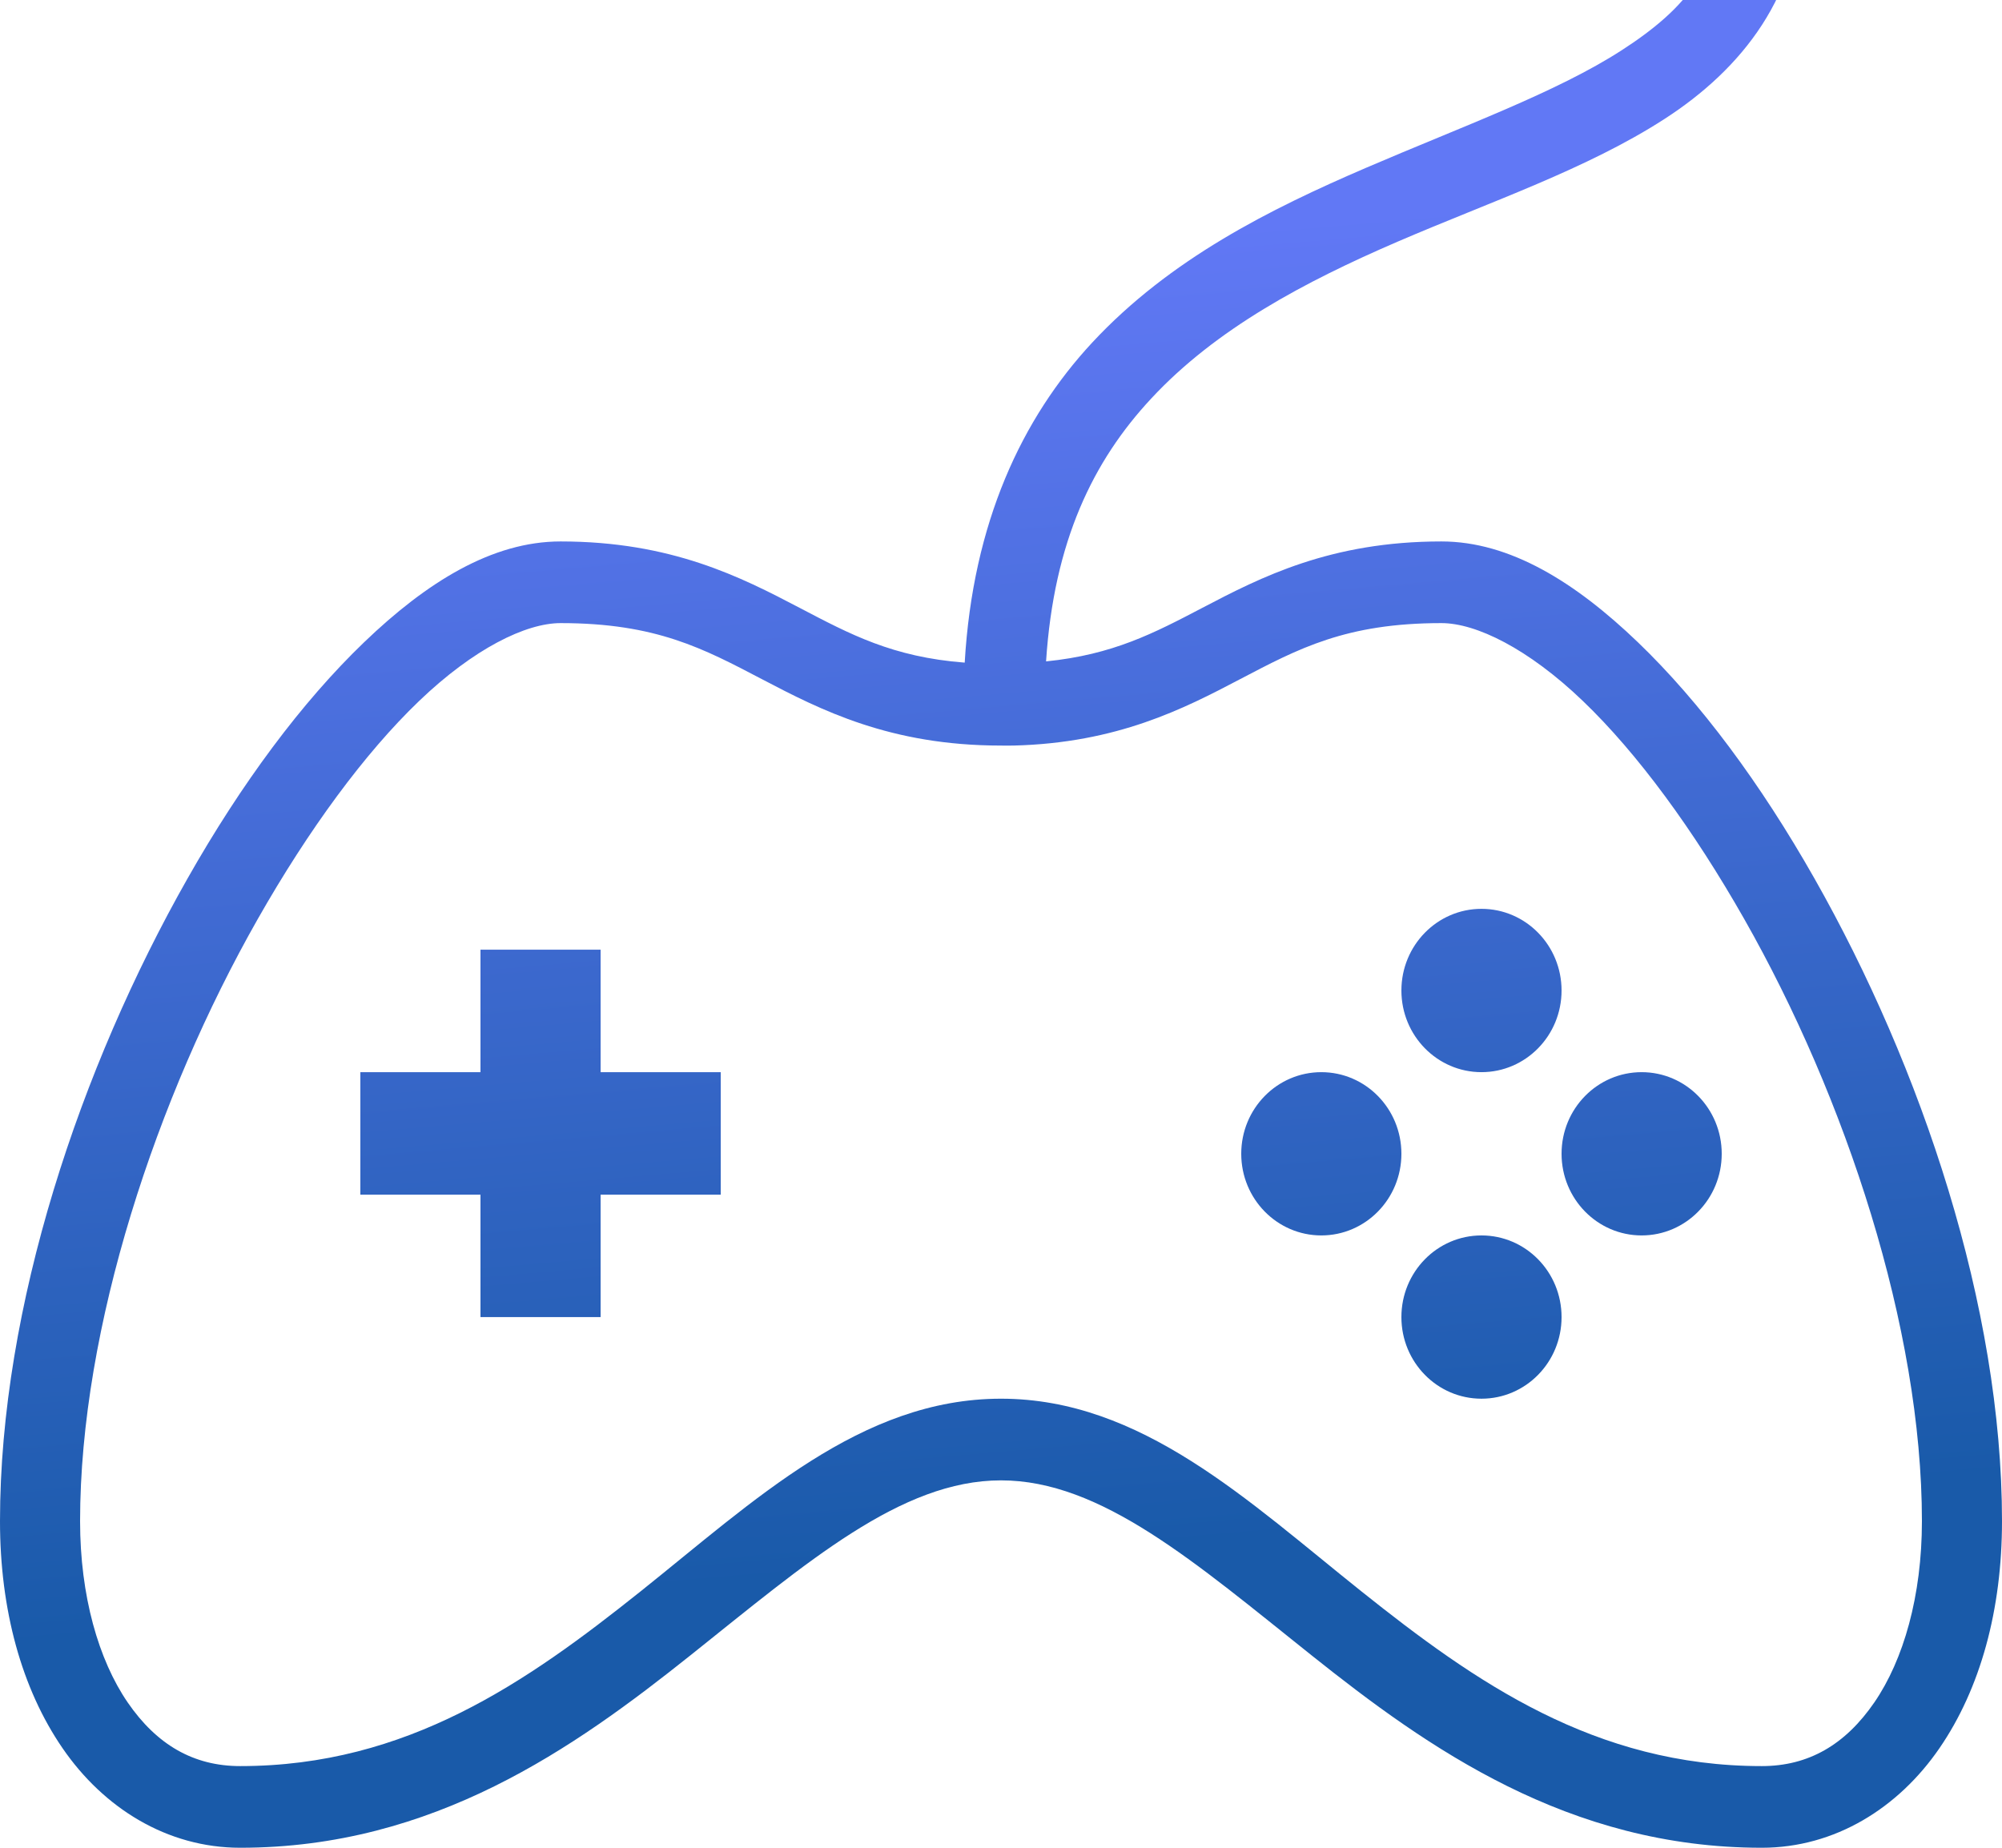 <svg width="39" height="36" viewBox="0 0 39 36" fill="none" xmlns="http://www.w3.org/2000/svg">
<path d="M34.247 -2.996C34.213 -2.99 34.18 -2.981 34.149 -2.972C33.787 -2.888 33.531 -2.555 33.54 -2.176C33.54 -0.666 32.855 0.163 31.59 0.98C30.326 1.797 28.497 2.459 26.617 3.267C24.738 4.075 22.791 5.047 21.279 6.672C19.905 8.151 18.952 10.183 18.793 12.91C17.386 12.802 16.56 12.357 15.576 11.842C14.436 11.245 13.083 10.549 10.92 10.549C9.585 10.549 8.309 11.345 7.093 12.513C5.877 13.681 4.701 15.268 3.656 17.111C1.566 20.795 0 25.453 0 29.637C0 31.362 0.42 32.899 1.219 34.061C2.017 35.223 3.251 36 4.68 36C8.449 36 11.185 34.058 13.455 32.247C15.725 30.436 17.55 28.842 19.5 28.842C21.45 28.842 23.275 30.436 25.545 32.247C27.815 34.058 30.551 36 34.32 36C35.749 36 36.983 35.223 37.781 34.061C38.58 32.899 39 31.362 39 29.637C39 25.453 37.434 20.795 35.344 17.111C34.299 15.268 33.123 13.681 31.907 12.513C30.691 11.345 29.415 10.549 28.08 10.549C25.917 10.549 24.564 11.245 23.424 11.842C22.48 12.336 21.682 12.755 20.378 12.886C20.53 10.546 21.295 8.98 22.425 7.766C23.686 6.408 25.411 5.491 27.227 4.708C29.043 3.926 30.91 3.295 32.419 2.322C33.927 1.35 35.1 -0.107 35.1 -2.176C35.109 -2.406 35.018 -2.627 34.856 -2.782C34.692 -2.94 34.469 -3.018 34.247 -2.996ZM10.92 12.14C12.782 12.14 13.705 12.637 14.844 13.233C15.984 13.83 17.337 14.526 19.5 14.526C19.576 14.526 19.646 14.529 19.719 14.526C19.729 14.526 19.735 14.526 19.744 14.526C21.764 14.476 23.062 13.808 24.156 13.233C25.295 12.637 26.218 12.14 28.08 12.14C28.756 12.14 29.771 12.637 30.834 13.656C31.898 14.675 32.992 16.169 33.979 17.906C35.953 21.38 37.44 25.869 37.44 29.637C37.44 31.094 37.081 32.34 36.514 33.167C35.947 33.993 35.231 34.409 34.32 34.409C31.069 34.409 28.735 32.772 26.52 31.004C24.305 29.236 22.23 27.251 19.5 27.251C16.77 27.251 14.695 29.236 12.48 31.004C10.265 32.772 7.931 34.409 4.68 34.409C3.769 34.409 3.053 33.993 2.486 33.167C1.92 32.34 1.56 31.094 1.56 29.637C1.56 25.869 3.047 21.38 5.021 17.906C6.008 16.169 7.102 14.675 8.166 13.656C9.229 12.637 10.244 12.14 10.92 12.14ZM28.86 17.707C27.998 17.707 27.3 18.419 27.3 19.298C27.3 20.177 27.998 20.889 28.86 20.889C29.722 20.889 30.42 20.177 30.42 19.298C30.42 18.419 29.722 17.707 28.86 17.707ZM9.36 18.503V20.889H7.02V23.275H9.36V25.661H11.7V23.275H14.04V20.889H11.7V18.503H9.36ZM25.74 20.889C24.878 20.889 24.18 21.6 24.18 22.479C24.18 23.358 24.878 24.07 25.74 24.07C26.602 24.07 27.3 23.358 27.3 22.479C27.3 21.6 26.602 20.889 25.74 20.889ZM31.98 20.889C31.118 20.889 30.42 21.6 30.42 22.479C30.42 23.358 31.118 24.07 31.98 24.07C32.842 24.07 33.54 23.358 33.54 22.479C33.54 21.6 32.842 20.889 31.98 20.889ZM28.86 24.07C27.998 24.07 27.3 24.781 27.3 25.661C27.3 26.54 27.998 27.251 28.86 27.251C29.722 27.251 30.42 26.54 30.42 25.661C30.42 24.781 29.722 24.07 28.86 24.07Z" fill="url(#paint0_linear)"/>
<defs>
<linearGradient id="paint0_linear" x1="11.29" y1="5.509" x2="13.485" y2="30.935" gradientUnits="userSpaceOnUse">
<stop stop-color="#6178F5"/>
<stop offset="1" stop-color="#195AA9"/>
</linearGradient>
</defs>
</svg>
